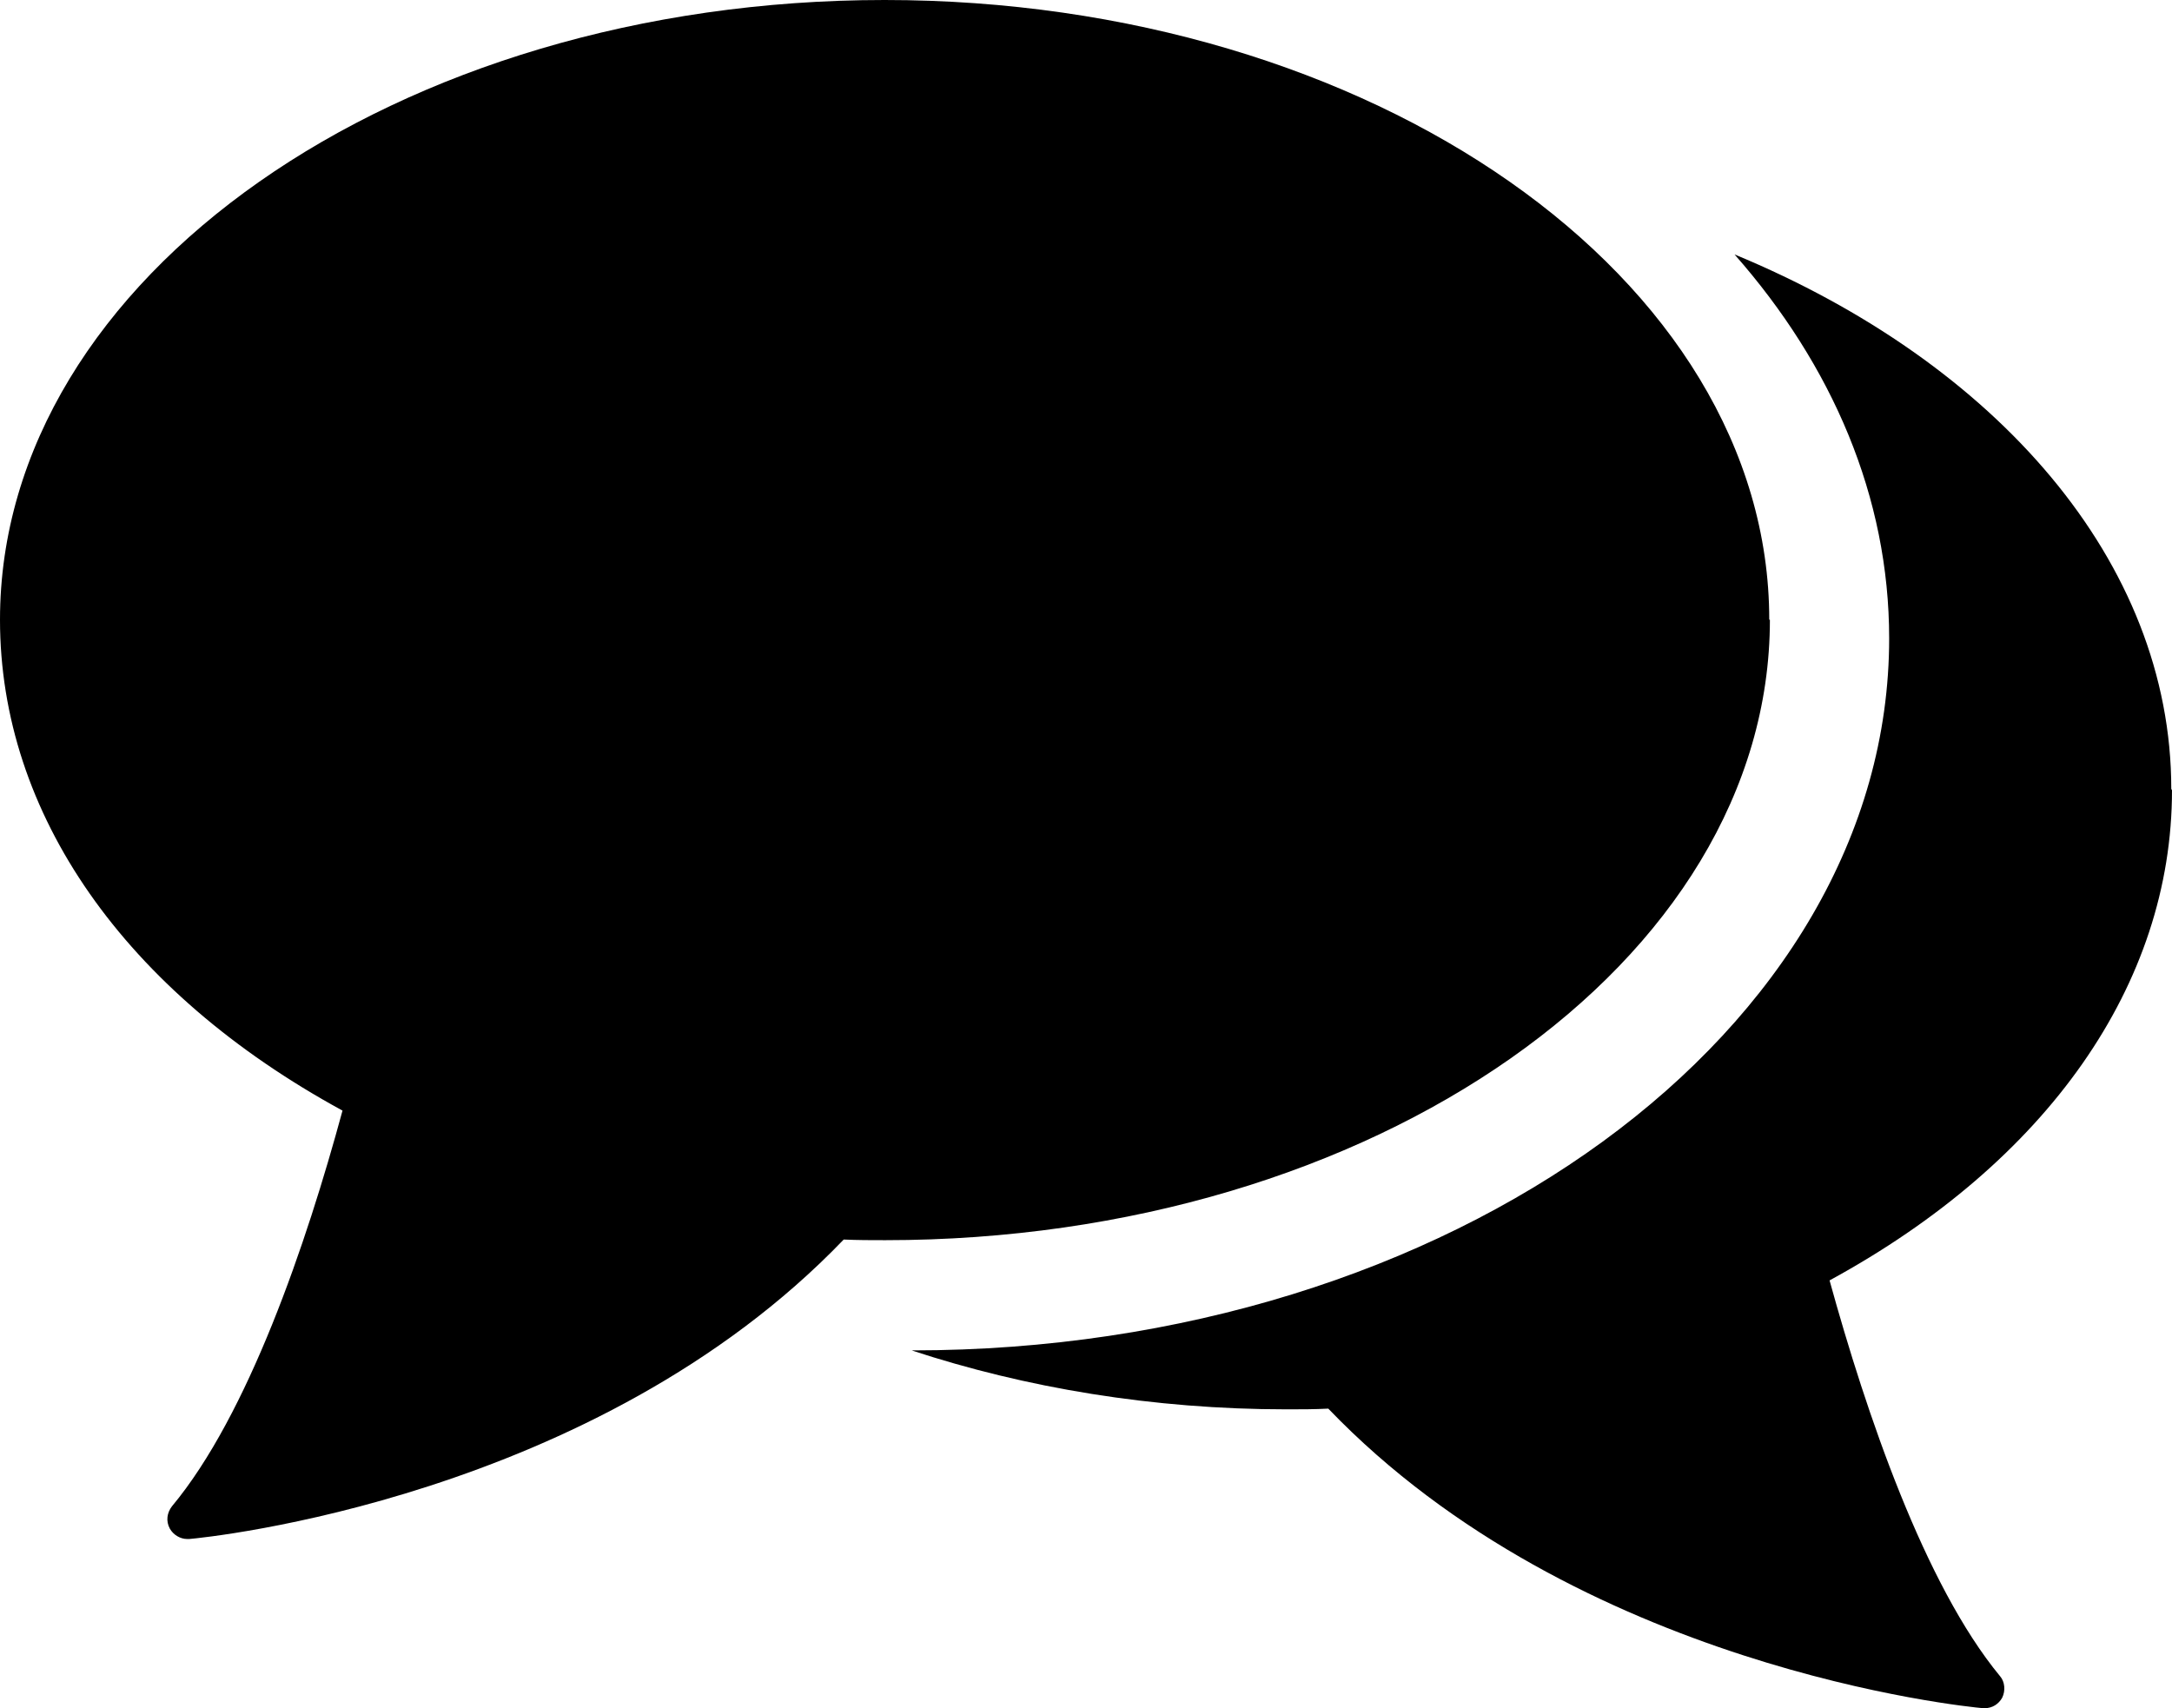 <svg xmlns="http://www.w3.org/2000/svg" xml:space="preserve" style="shape-rendering:geometricPrecision;text-rendering:geometricPrecision;image-rendering:optimizeQuality;fill-rule:evenodd;clip-rule:evenodd" viewBox="0 0 302.87 238.2"><path class="fil0" d="M246.71 86.42C246.71 38.76 191.31 0 123.35 0 55.3 0 0 38.76 0 86.42c0 27.07 17.4 51.91 47.76 68.45-5.03 18.56-13.15 42.43-23.79 55.19-.67.88-.87 2.03-.29 3.1.49.87 1.45 1.45 2.42 1.45h.29c2.32-.19 56.55-5.61 91.26-41.76 1.93.09 3.87.09 5.8.09 68.06 0 123.35-38.76 123.35-86.52h-.09zm56.06 23.59c0-31.71-24.45-59.45-60.9-74.53 13.63 15.47 21.56 33.83 21.56 53.55 0 54.72-61.1 99.28-136.21 99.28h-.1c15.86 5.22 33.64 8.22 52.3 8.22 1.94 0 3.87 0 5.8-.1 34.71 36.16 88.94 41.57 91.26 41.77h.29c1.06 0 1.93-.58 2.42-1.45.48-.97.38-2.23-.29-3-10.54-12.76-18.66-36.64-23.78-55.2 30.35-16.53 47.75-41.28 47.75-68.35l-.1-.19z"/></svg>